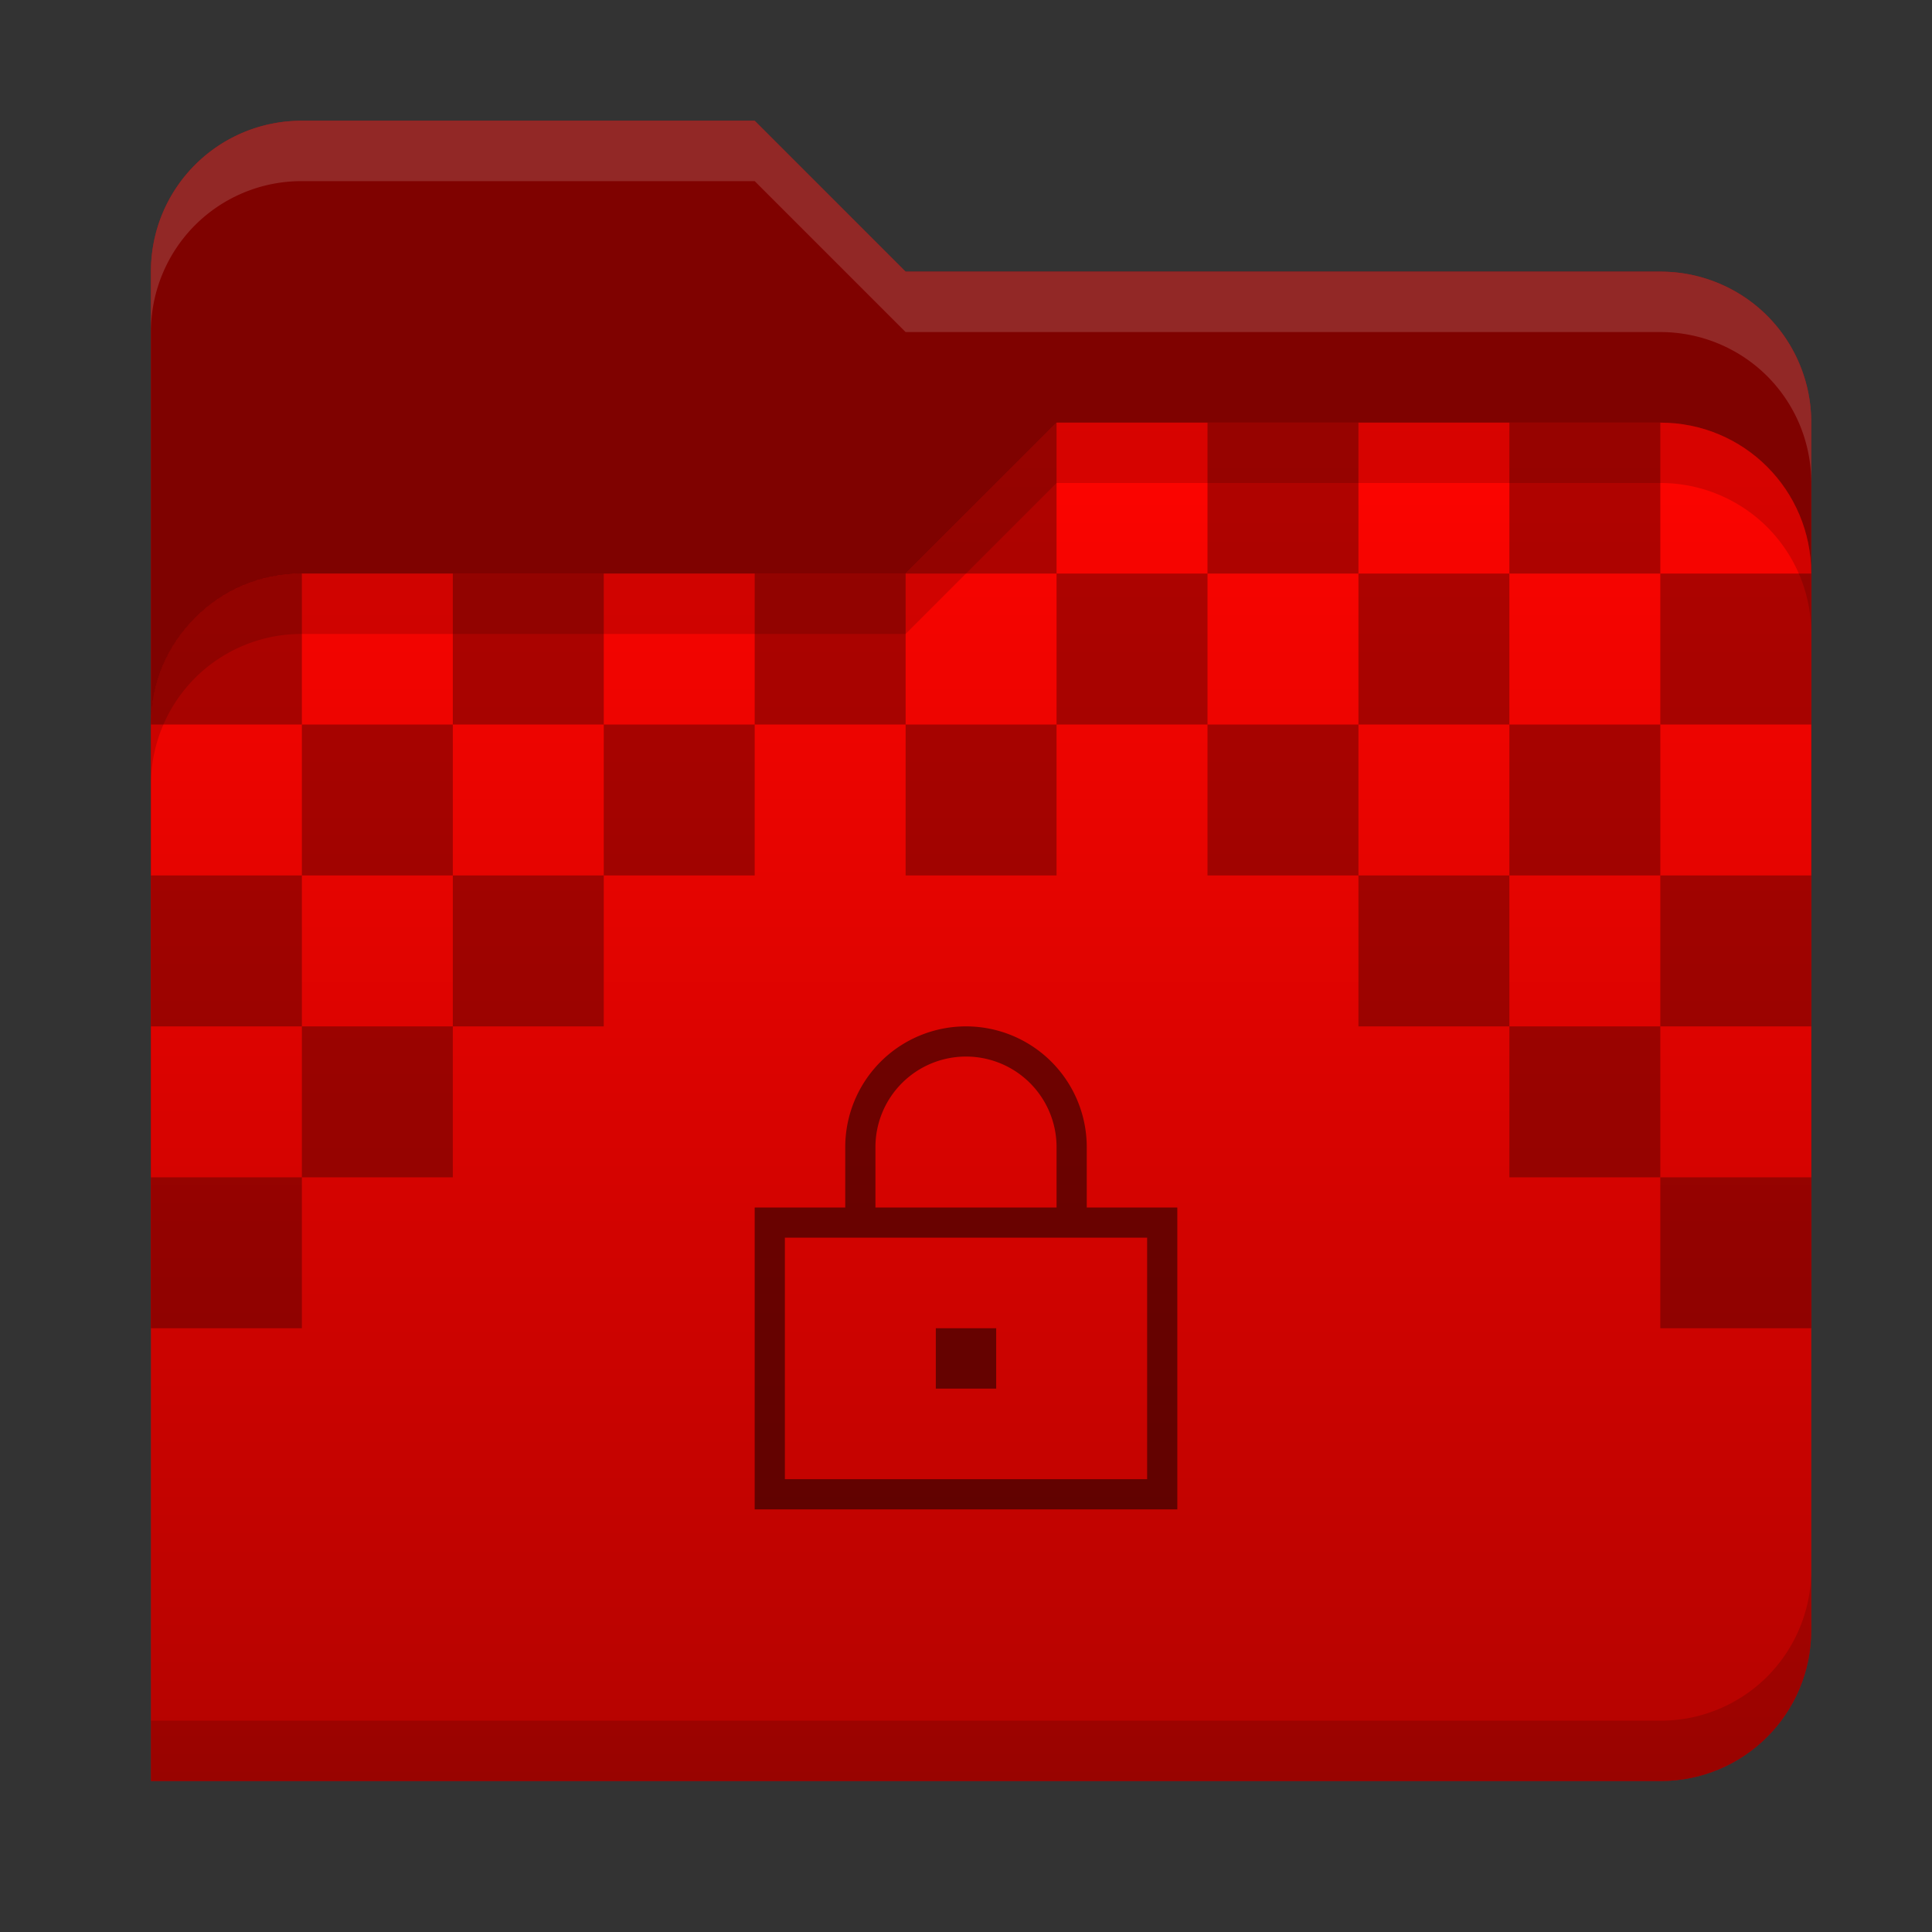 <?xml version="1.0" encoding="UTF-8" standalone="no"?>
<svg
   xmlns:dc="http://purl.org/dc/elements/1.1/"
   xmlns:cc="http://creativecommons.org/ns#"
   xmlns:rdf="http://www.w3.org/1999/02/22-rdf-syntax-ns#"
   xmlns:svg="http://www.w3.org/2000/svg"
   xmlns="http://www.w3.org/2000/svg"
   xmlns:xlink="http://www.w3.org/1999/xlink"
   xmlns:sodipodi="http://sodipodi.sourceforge.net/DTD/sodipodi-0.dtd"
   xmlns:inkscape="http://www.inkscape.org/namespaces/inkscape"
   width="64"
   height="64"
   version="1.1"
   id="svg31"
   sodipodi:docname="plasmavault.svg"
   inkscape:version="0.92.5 (2060ec1f9f, 2020-04-08)">
  <rect width="100%" height="100%" fill="#333333" stroke="none"/>
  <sodipodi:namedview
     pagecolor="#ffffff"
     bordercolor="#666666"
     borderopacity="1"
     objecttolerance="10"
     gridtolerance="10"
     guidetolerance="10"
     inkscape:pageopacity="0"
     inkscape:pageshadow="2"
     inkscape:window-width="1136"
     inkscape:window-height="480"
     id="namedview33"
     showgrid="false"
     inkscape:zoom="3.6875"
     inkscape:cx="2.8474576"
     inkscape:cy="32"
     inkscape:window-x="0"
     inkscape:window-y="25"
     inkscape:window-maximized="0"
     inkscape:current-layer="svg31" />
  <defs
     id="defs13">
    <style
       id="current-color-scheme"
       type="text/css">
      .ColorScheme-Highlight {
        color:#ff0400;
      }
    </style>
    <linearGradient
       id="b">
      <stop
         stop-opacity=".294"
         offset="0"
         id="stop2" />
      <stop
         stop-opacity=".004"
         offset="1"
         id="stop4" />
    </linearGradient>
    <linearGradient
       id="a">
      <stop
         offset="0"
         stop-opacity=".392"
         id="stop7" />
      <stop
         offset="1"
         stop-opacity=".026"
         id="stop9" />
    </linearGradient>
    <linearGradient
       xlink:href="#b"
       id="c"
       x1="5"
       y1="59"
       x2="5"
       y2="14"
       gradientUnits="userSpaceOnUse" />
  </defs>
  <path
     d="M 10,4 C 7.23,4 5,6.23 5,9 V 44 H 60 V 14 A 5.005,5.005 0 0 0 58.54,10.46 4.989,4.989 0 0 0 55,9 H 30 L 25,4 Z"
     id="path15"
     inkscape:connector-curvature="0"
     class="ColorScheme-Highlight"
     style="fill:currentColor" />
  <path
     d="M 10,4 C 7.23,4 5,6.23 5,9 V 44 H 60 V 14 A 5.005,5.005 0 0 0 58.54,10.46 4.989,4.989 0 0 0 55,9 H 30 L 25,4 Z"
     id="path17"
     inkscape:connector-curvature="0"
     style="opacity:0.5" />
  <path
     d="m 35,14 -5,5 H 10 c -2.77,0 -5,2.23 -5,5 v 35 h 50 c 2.77,0 5,-2.23 5,-5 V 19 c 0,-2.77 -2.23,-5 -5,-5 z"
     id="path19"
     inkscape:connector-curvature="0"
     class="ColorScheme-Highlight"
     style="fill:currentColor" />
  <path
     d="m 32,34 a 4,4 0 0 0 -4,4 v 2 H 25 V 50 H 39 V 40 h -3 v -2 a 4,4 0 0 0 -4,-4 z m 0,1 a 3,3 0 0 1 3,3 v 2 h -6 v -2 a 3,3 0 0 1 3,-3 z m -6,6 h 12 v 8 H 26 Z m 5,3 v 2 h 2 v -2 z"
     id="path21"
     inkscape:connector-curvature="0"
     style="opacity:0.5" />
  <path
     d="M 10,4 C 7.23,4 5,6.23 5,9 v 2 A 5.005,5.005 0 0 1 6.46,7.46 4.989,4.989 0 0 1 10,6 h 15 l 5,5 H 55 A 5.005,5.005 0 0 1 58.54,12.46 4.989,4.989 0 0 1 60,16 V 14 A 5.005,5.005 0 0 0 58.54,10.46 4.989,4.989 0 0 0 55,9 H 30 L 25,4 Z"
     id="path23"
     inkscape:connector-curvature="0"
     style="opacity:0.15;fill:#ffffff" />
  <path
     d="m 35,14 -5,5 h 5 z m 0,5 v 5 h 5 v -5 z m 5,0 h 5 v -5 h -5 z m 5,0 v 5 h 5 v -5 z m 5,0 h 5 v -5 h -5 z m 5,0 v 5 h 5 v -5 z m 0,5 h -5 v 5 h 5 z m 0,5 v 5 h 5 v -5 z m 0,5 h -5 v 5 h 5 z m 0,5 v 5 h 5 v -5 z m -5,-5 v -5 h -5 v 5 z m -5,-5 v -5 h -5 v 5 z M 35,24 h -5 v 5 h 5 z m -5,0 v -5 h -5 v 5 z m -5,0 h -5 v 5 h 5 z m -5,5 h -5 v 5 h 5 z m -5,5 h -5 v 5 h 5 z m -5,5 H 5 v 5 h 5 z m 0,-5 V 29 H 5 v 5 z m 0,-5 h 5 v -5 h -5 z m 0,-5 V 19 A 5.005,5.005 0 0 0 6.46,20.46 4.989,4.989 0 0 0 5,24 Z m 5,0 h 5 v -5 h -5 z"
     id="path25"
     inkscape:connector-curvature="0"
     style="opacity:0.3" />
  <path
     d="m 35,14 -5,5 H 10 c -2.77,0 -5,2.23 -5,5 v 35 h 50 c 2.77,0 5,-2.23 5,-5 V 19 c 0,-2.77 -2.23,-5 -5,-5 z"
     id="path27"
     style="fill:url(#c)"
     inkscape:connector-curvature="0" />
  <path
     d="m 35,14 -5,5 H 10 A 5.005,5.005 0 0 0 6.46,20.46 4.989,4.989 0 0 0 5,24 v 2 A 5.005,5.005 0 0 1 6.46,22.46 4.989,4.989 0 0 1 10,21 h 20 l 5,-5 H 55 A 5.005,5.005 0 0 1 58.54,17.46 4.989,4.989 0 0 1 60,21 v -2 c 0,-2.77 -2.23,-5 -5,-5 z M 60,52 A 5.005,5.005 0 0 1 58.54,55.54 4.989,4.989 0 0 1 55,57 H 5 v 2 h 50 c 2.77,0 5,-2.23 5,-5 z"
     id="path29"
     inkscape:connector-curvature="0"
     style="opacity:0.15" />
</svg>
